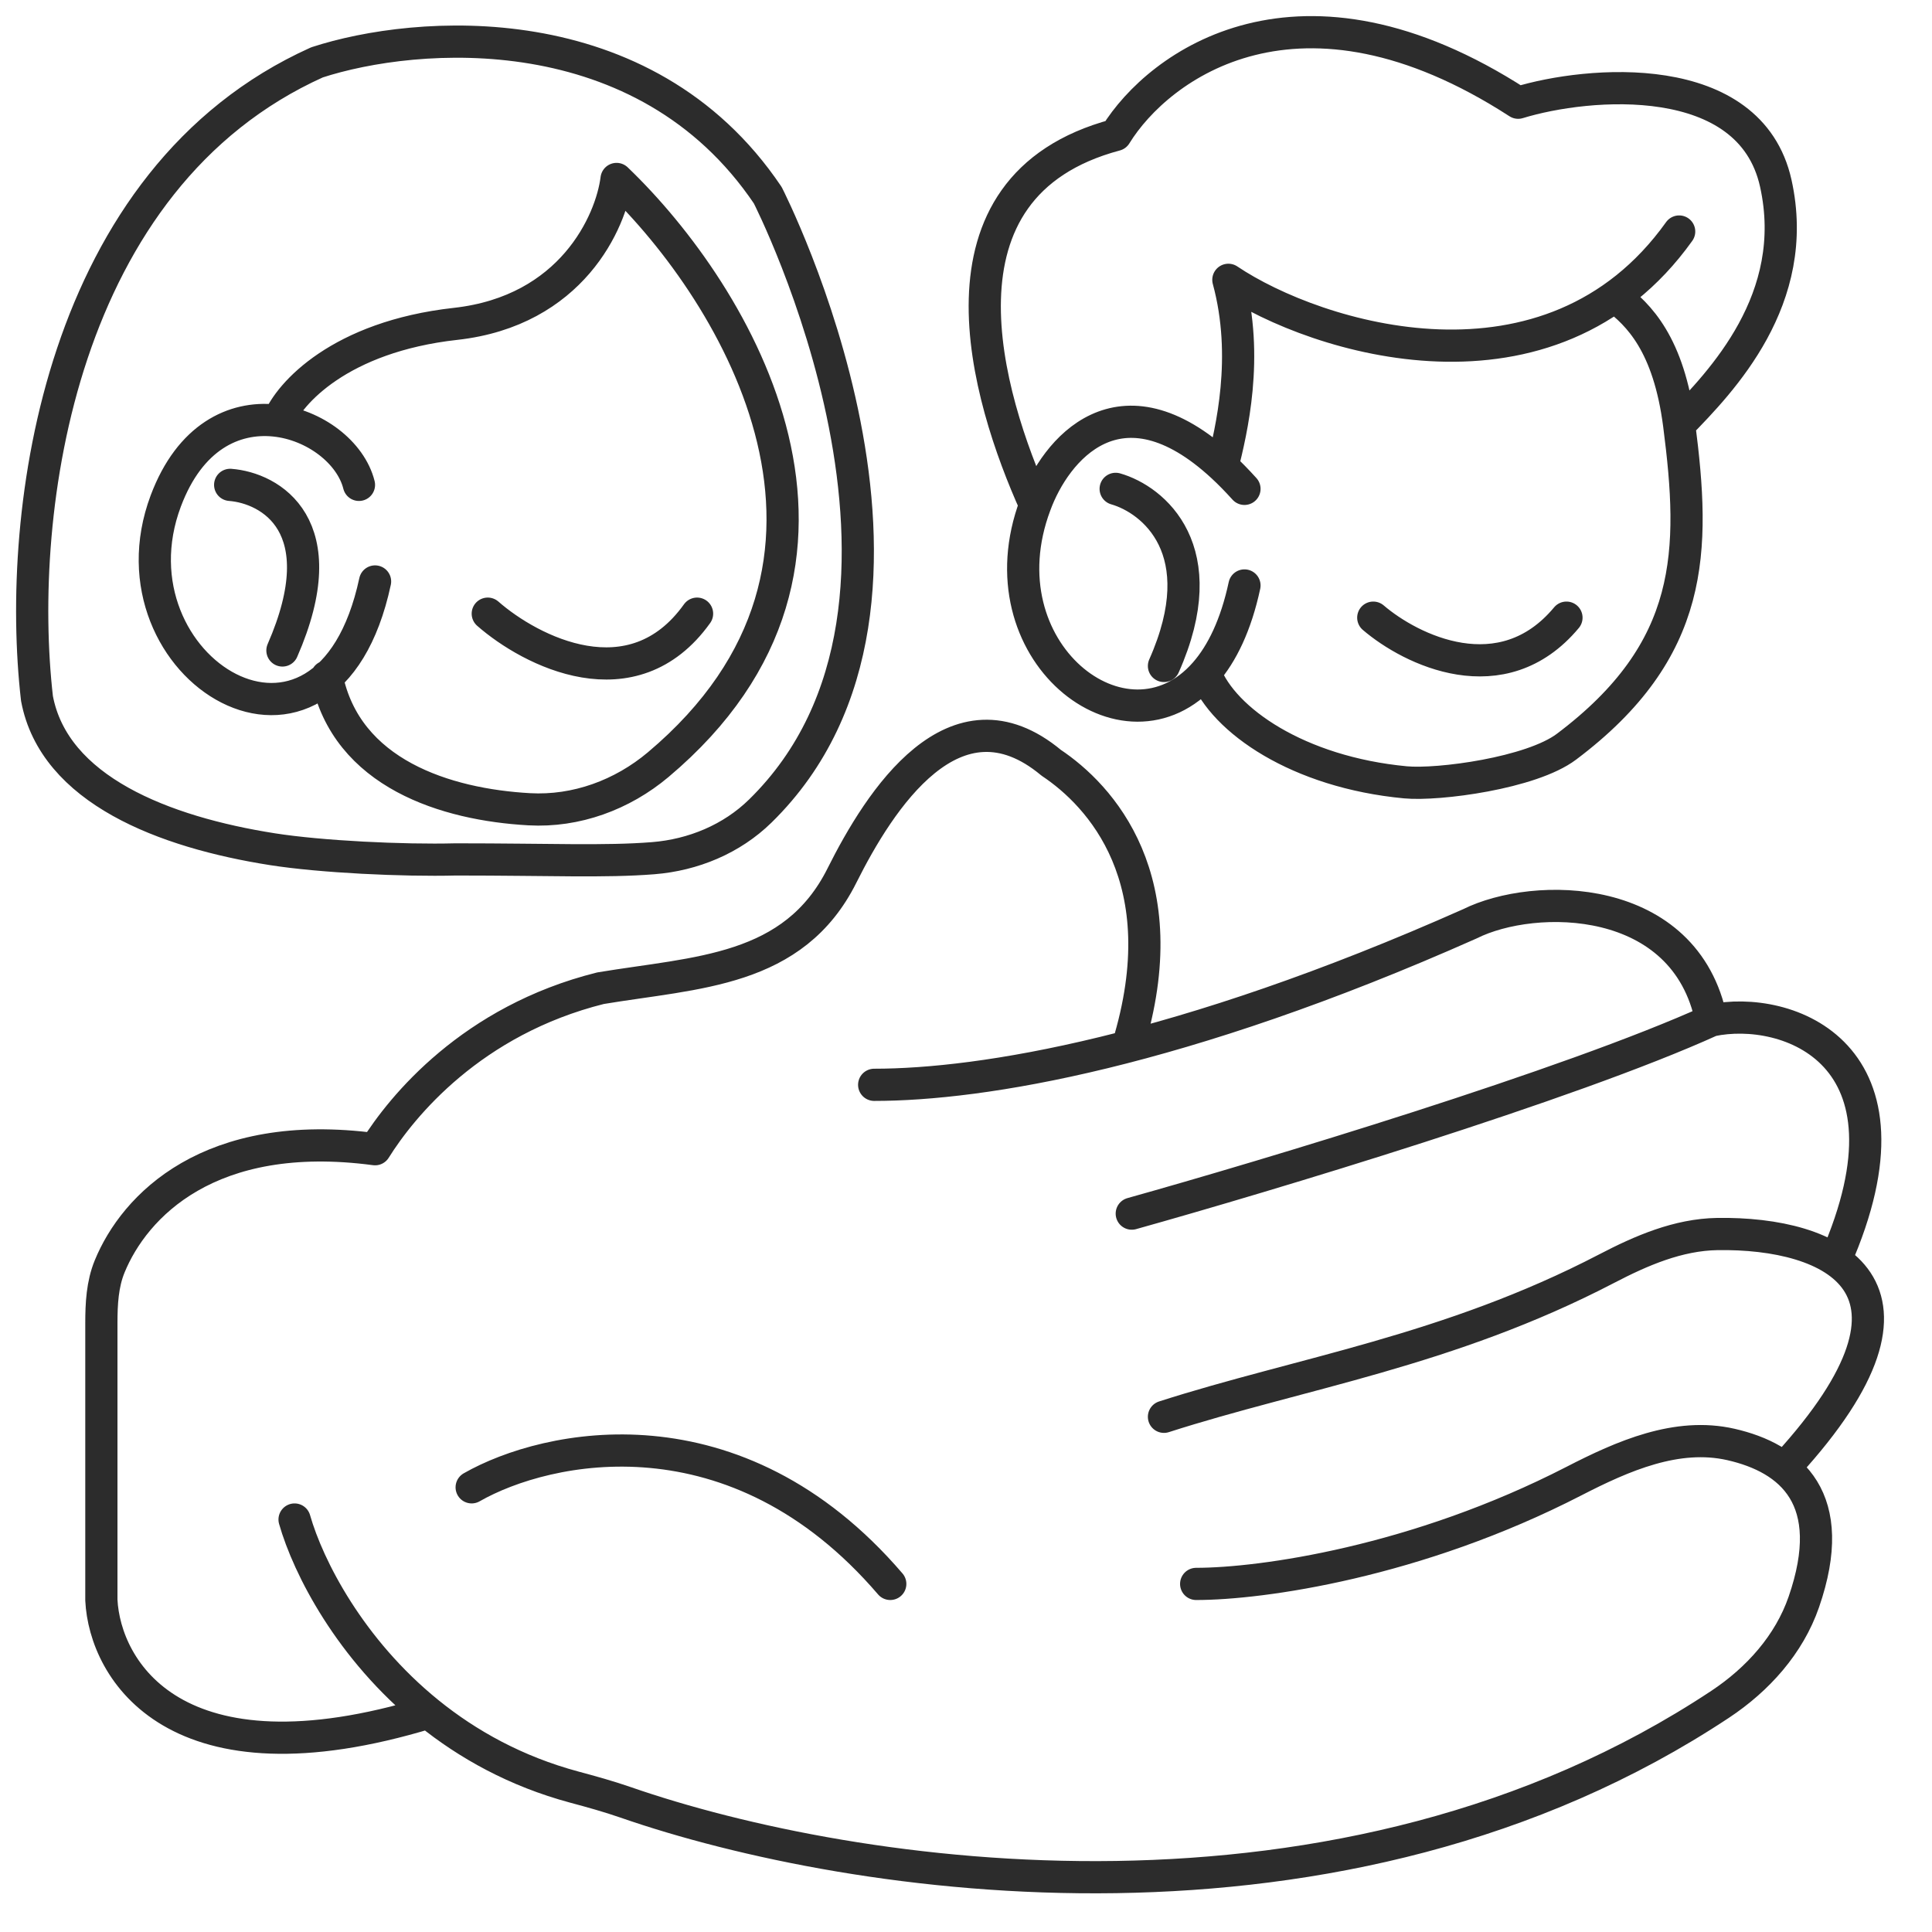 <svg width="60" height="60" viewBox="0 0 60 60" fill="none" xmlns="http://www.w3.org/2000/svg">
<path d="M8.648 13.058C8.981 12.225 10.548 10.458 14.148 10.058C17.748 9.658 18.981 6.892 19.148 5.558C22.882 9.137 27.924 17.451 20.441 23.747C19.322 24.688 17.893 25.214 16.434 25.132C13.868 24.989 10.752 24.034 10.148 21.012M11.148 15.058C10.648 13.058 6.648 11.558 5.148 15.558C3.204 20.742 10.148 25.058 11.648 18.058M7.148 15.058C8.397 15.154 10.47 16.316 8.771 20.201M15.148 19.058C16.481 20.225 19.648 21.858 21.648 19.058M32.148 15.682C30.453 20.203 34.957 23.73 37.428 20.897M32.148 15.682C32.772 13.968 34.765 11.525 37.965 14.486M32.148 15.682C30.648 12.349 28.648 5.79 34.648 4.19C35.981 2.024 40.348 -1.21 47.148 3.19C49.315 2.524 54.348 2.09 55.148 5.69C55.948 9.29 53.447 11.857 52.148 13.19M38.648 18.182C38.385 19.408 37.953 20.296 37.428 20.897M38.648 15.182C38.414 14.923 38.187 14.691 37.965 14.486M34.648 15.182C35.815 15.515 37.748 17.082 36.148 20.682M37.428 20.897C37.994 22.373 40.314 23.982 43.648 24.296C44.67 24.392 47.556 24.012 48.648 23.19C52.648 20.182 52.654 17.106 52.148 13.19M50.148 9.211C50.889 9.767 51.824 10.684 52.148 13.19M37.965 14.486C38.237 13.384 38.801 11.09 38.148 8.69C40.876 10.524 48.148 12.79 52.148 7.19M42.648 19.182C43.815 20.182 46.648 21.582 48.648 19.182M35.021 32.502C36.621 27.302 34.148 24.69 32.648 23.69C29.648 21.19 27.315 24.857 26.148 27.19C24.648 30.19 21.648 30.19 18.648 30.69C14.648 31.69 12.481 34.357 11.648 35.69C6.499 35.004 4.173 37.46 3.406 39.329C3.178 39.884 3.148 40.492 3.148 41.092V49.69C3.253 51.857 5.431 55.59 13.305 53.19M27.148 33.69C30.481 33.69 36.648 32.69 45.648 28.69C47.648 27.69 52.348 27.69 53.148 31.69M53.148 31.69C48.748 33.69 39.315 36.524 35.148 37.69M53.148 31.69C55.481 31.19 59.834 32.687 57 39.138M36.148 44C40.358 42.647 44.989 41.953 49.892 39.401C50.973 38.838 52.114 38.344 53.332 38.324C56.918 38.268 60.603 39.918 55.5 45.5M37.148 49.19C39.168 49.19 43.986 48.516 48.878 45.998C50.405 45.212 52.08 44.478 53.755 44.859C55.625 45.285 57.13 46.541 56.019 49.752C55.562 51.074 54.588 52.155 53.422 52.928C41.662 60.722 26.503 58.427 19.43 55.974C18.905 55.792 18.372 55.644 17.835 55.5C16.021 55.012 14.521 54.174 13.305 53.19M9.148 47.19C9.572 48.674 10.872 51.222 13.305 53.19M14.648 46.19C16.981 44.857 22.848 43.59 27.648 49.19M1.148 21.69C0.481 15.857 1.844 5.537 9.844 1.937C12.909 0.936 20 0.36 23.843 6.062C23.843 6.062 30.288 18.647 23.613 25.186C22.722 26.059 21.527 26.553 20.284 26.652C18.79 26.771 17.099 26.69 14.148 26.69C12.514 26.732 9.971 26.61 8.467 26.374C5.088 25.844 1.68 24.527 1.148 21.69Z" stroke="#2C2C2C" stroke-linecap="round" stroke-linejoin="round"/>
</svg>
